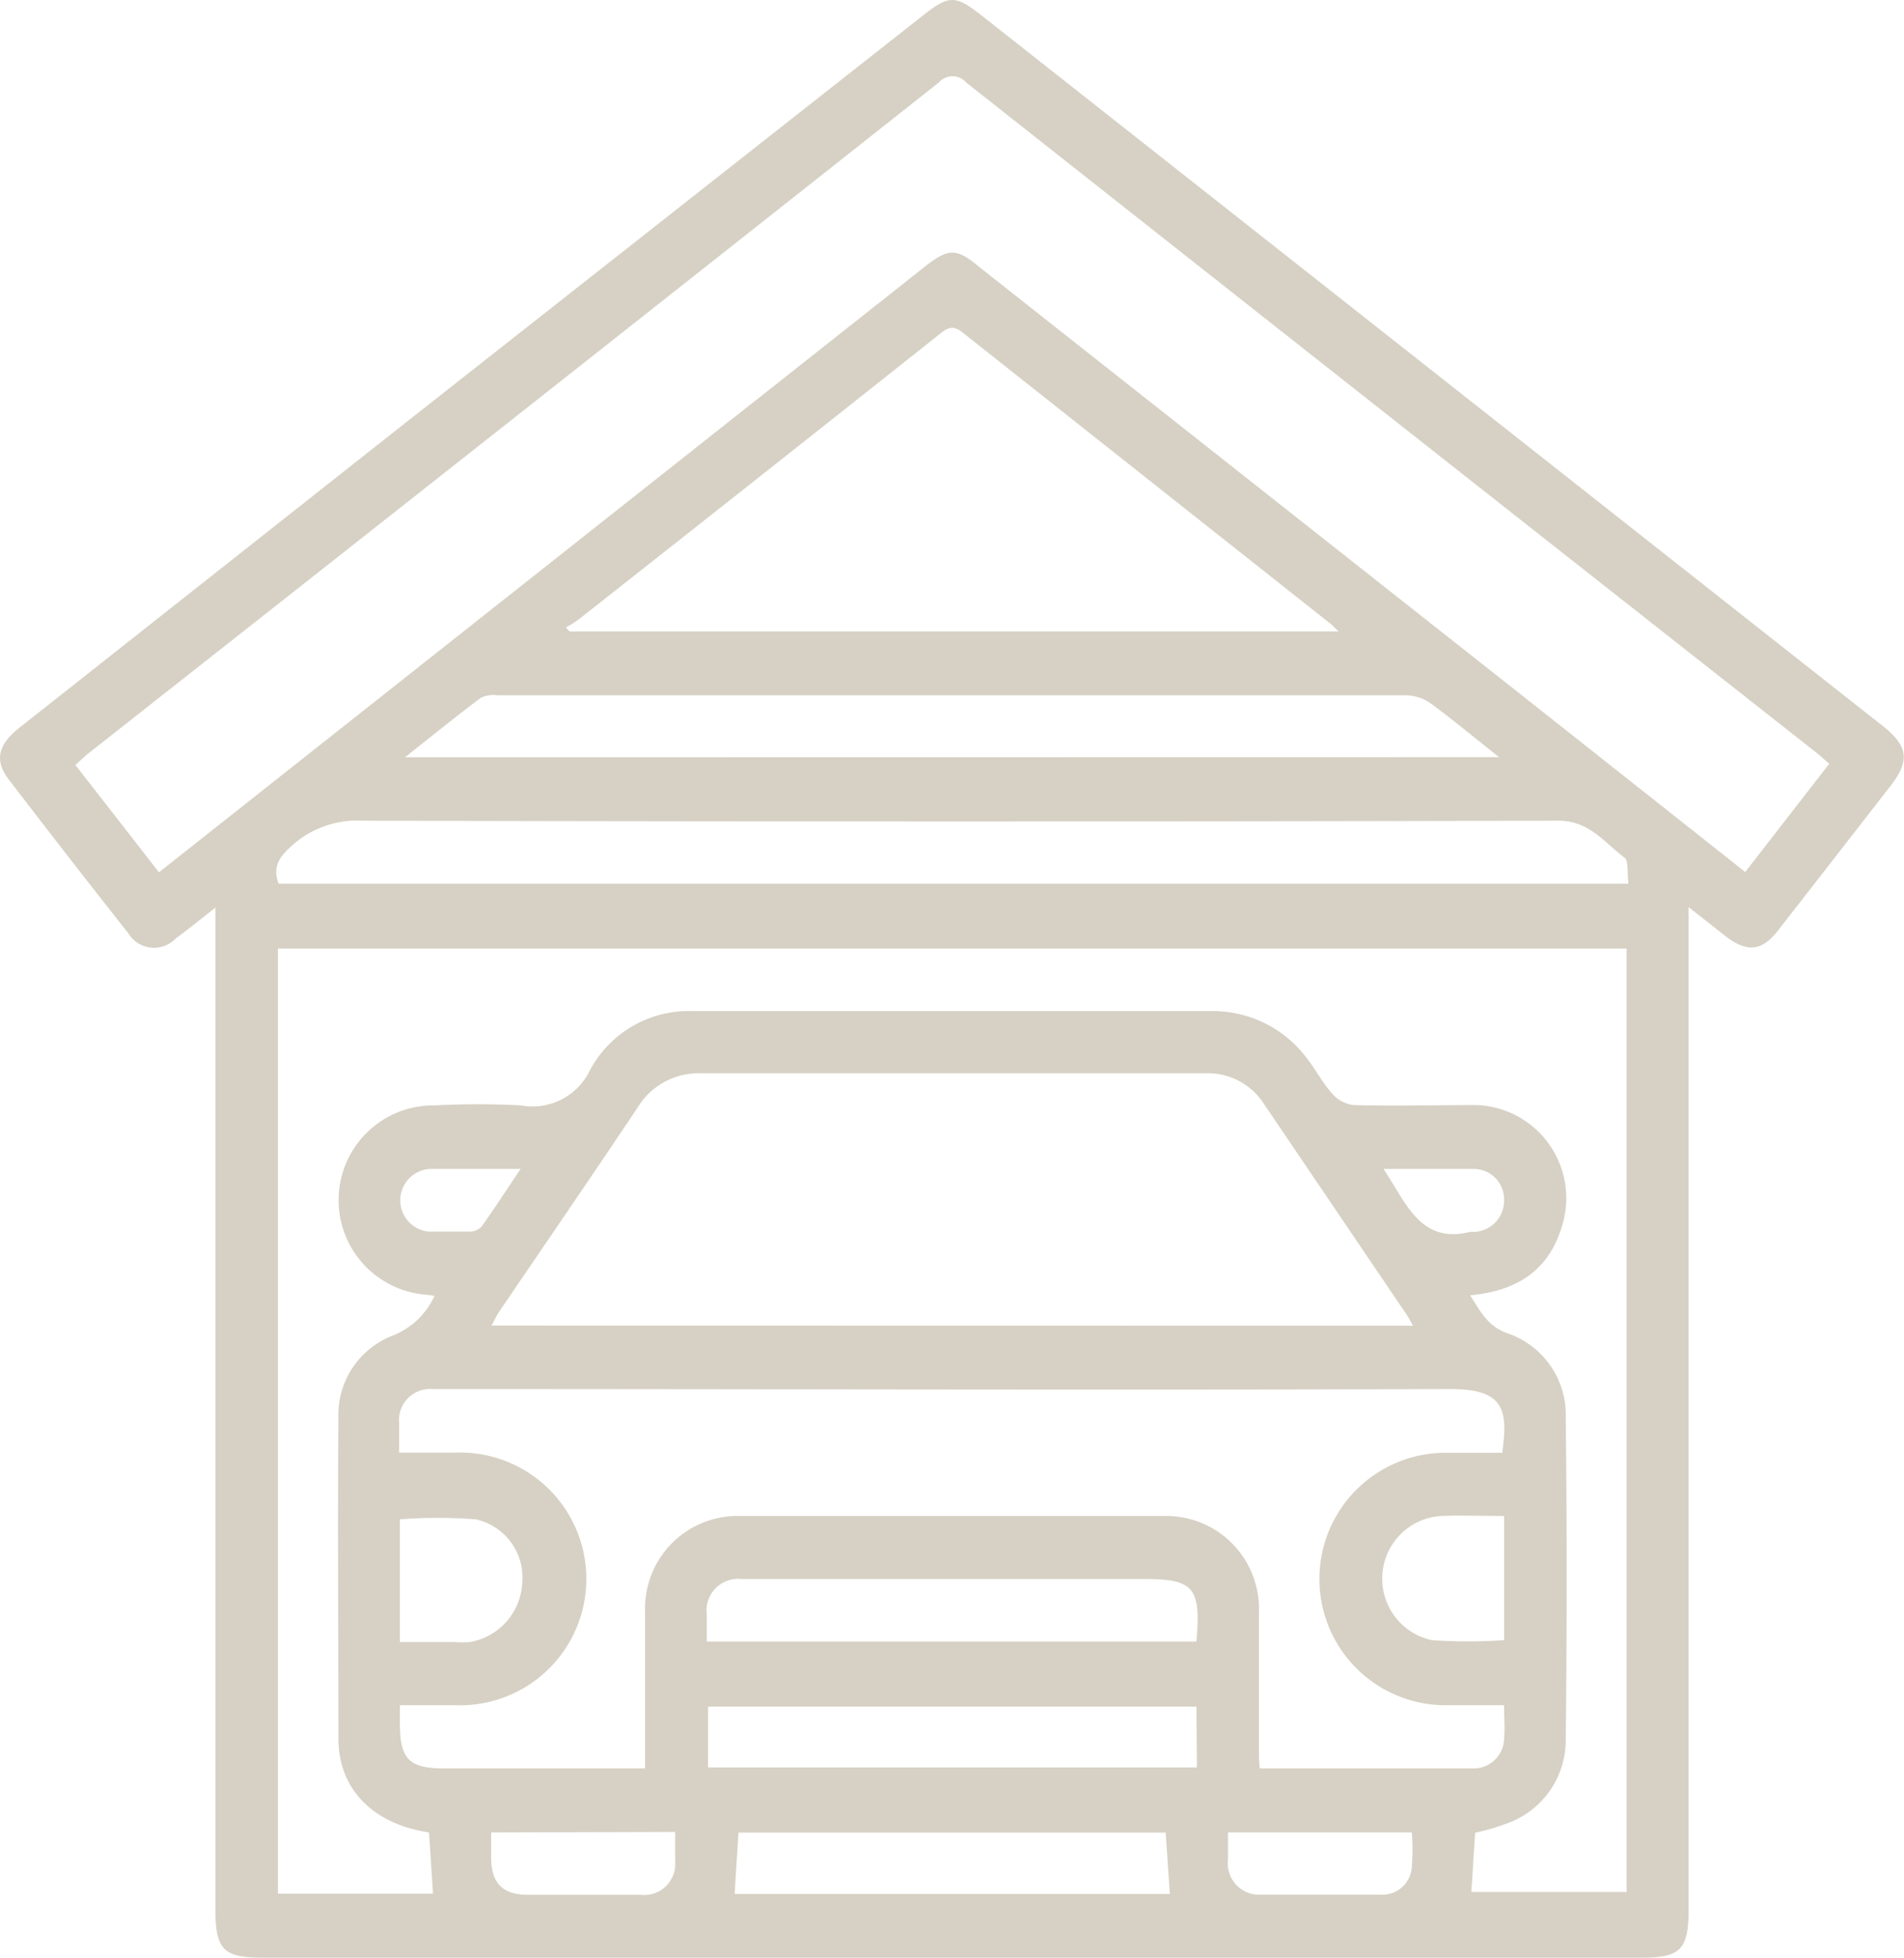 <svg xmlns="http://www.w3.org/2000/svg" viewBox="0 0 113.93 117.11"><defs><style>.cls-1{fill:#d6d1c4;}</style></defs><g id="Capa_2" data-name="Capa 2"><g id="Capa_1-2" data-name="Capa 1"><path class="cls-1" d="M82.78,69.91C84.17,72,85,74.44,88,73.68c.1,0,.22,0,.34,0A1.87,1.87,0,0,0,90,71.81a1.82,1.82,0,0,0-1.79-1.89c-1.74,0-3.49,0-5.46,0m-51.59,0c-2,0-3.71,0-5.42,0a1.88,1.88,0,0,0-.08,3.75c.84,0,1.68,0,2.51,0a.94.94,0,0,0,.67-.33c.75-1.06,1.46-2.15,2.32-3.43m42.32,39.7c0,.63,0,1.14,0,1.64a1.87,1.87,0,0,0,2,2.08c2.36,0,4.73,0,7.09,0a1.77,1.77,0,0,0,1.91-1.65,14.26,14.26,0,0,0,0-2.07Zm-44.09,0c0,.56,0,1,0,1.49,0,1.54.68,2.23,2.17,2.24,2.25,0,4.51,0,6.76,0a1.86,1.86,0,0,0,2.08-2c0-.57,0-1.15,0-1.76ZM90,90.68c-1.35,0-2.57-.05-3.79,0a3.76,3.76,0,0,0-.52,7.43,32.56,32.56,0,0,0,4.31,0ZM23.93,98.22c1.15,0,2.21,0,3.27,0a5.62,5.62,0,0,0,.92,0,3.78,3.78,0,0,0,3.13-3.55,3.56,3.56,0,0,0-2.79-3.79,29.7,29.7,0,0,0-4.53,0ZM70,113.29c-.09-1.32-.17-2.52-.25-3.67H44.19c-.08,1.24-.16,2.43-.23,3.67Zm1.59-15.1c.28-3.24-.15-3.74-3.15-3.74H54c-3.21,0-6.42,0-9.63,0a1.89,1.89,0,0,0-2.08,2.1c0,.53,0,1.07,0,1.64Zm0,3.89H42.37v3.64H71.62ZM89.7,45.29c-1.49-1.18-2.75-2.23-4.07-3.2a2.64,2.64,0,0,0-1.45-.5q-27.2,0-54.41,0a1.74,1.74,0,0,0-1,.15c-1.47,1.1-2.89,2.26-4.54,3.56Zm7.74,7.57c-.07-.6,0-1.34-.21-1.54-1.22-.91-2.13-2.24-4-2.23q-35.74.09-71.5,0a5.85,5.85,0,0,0-4.26,1.49c-.75.67-1.18,1.25-.8,2.28ZM80.1,37.77c-.29-.27-.39-.38-.5-.47q-11-8.7-22-17.41c-.58-.46-.89-.29-1.37.09q-10.8,8.57-21.64,17.1a6,6,0,0,1-.73.45l.22.24ZM23.91,86.89h3.34a7.56,7.56,0,1,1,0,15.11c-1.09,0-2.18,0-3.32,0v1.11c0,2.09.55,2.66,2.57,2.67H38.6v-1.27c0-2.72,0-5.43,0-8.14a5.53,5.53,0,0,1,5.54-5.69q12.81,0,25.6,0a5.55,5.55,0,0,1,5.59,5.76c0,2.72,0,5.43,0,8.14,0,.38,0,.76.05,1.2H87.54c.23,0,.46,0,.69,0A1.82,1.82,0,0,0,90,104c.06-.61,0-1.23,0-2-1.23,0-2.37,0-3.5,0a7.55,7.55,0,0,1,0-15.1h3.39c.34-2.48.19-3.82-3.09-3.81-20,.07-39.95,0-59.92,0-.35,0-.69,0-1,0a1.86,1.86,0,0,0-2,2c0,.54,0,1.09,0,1.79m60.67-7.58c-.17-.31-.26-.48-.36-.63Q79.91,72.35,75.61,66a4,4,0,0,0-3.54-1.8q-15,0-30.07,0a4.27,4.27,0,0,0-3.86,2.07c-2.73,4.08-5.51,8.13-8.27,12.19-.16.24-.28.5-.46.83ZM26,77.51l-.54-.07A5.67,5.67,0,0,1,26,66.12a49.49,49.49,0,0,1,5.17,0A3.81,3.81,0,0,0,35.31,64a6.7,6.7,0,0,1,6.12-3.52q15.56,0,31.11,0a7,7,0,0,1,5.67,2.84c.53.67.93,1.46,1.5,2.09a2,2,0,0,0,1.28.69c2.44.07,4.89,0,7.34,0a5.57,5.57,0,0,1,5.17,7.12c-.77,2.76-2.72,4-5.53,4.26.63,1,1.06,1.85,2.22,2.27a5.14,5.14,0,0,1,3.5,5q.11,9.61,0,19.23a5.29,5.29,0,0,1-3.28,5,14.29,14.29,0,0,1-2.14.65c-.08,1.18-.15,2.35-.23,3.54h9.29V56.74H16.63v56.53h9.28c-.08-1.27-.16-2.47-.24-3.66-3.33-.5-5.4-2.57-5.42-5.56,0-6.41-.05-12.82,0-19.23a5.08,5.08,0,0,1,3.3-4.95A4.6,4.6,0,0,0,26,77.51m83.49-31.79c-.31-.27-.56-.51-.83-.72Q83.23,25,57.82,4.94a1.09,1.09,0,0,0-1.65,0Q30.79,25,5.37,45c-.29.23-.55.48-.86.76,1.71,2.19,3.35,4.29,5,6.42l1-.79L55.2,16.06c1.58-1.26,2-1.27,3.51,0L92.28,42.55l12.15,9.61,5-6.44M12.89,54.29c-.93.73-1.64,1.31-2.38,1.85a1.79,1.79,0,0,1-2.82-.3Q4.08,51.27.52,46.62c-.87-1.14-.64-2.07.64-3.09l23-18.16L55.27.89c1.51-1.18,1.9-1.19,3.42,0l54,42.56c1.49,1.18,1.6,2.06.44,3.55q-3.33,4.29-6.67,8.57c-1,1.34-1.91,1.44-3.23.41l-2.19-1.72v60c0,2.33-.49,2.84-2.75,2.84H15.64c-2.26,0-2.75-.51-2.75-2.84v-60Z"/></g></g></svg>